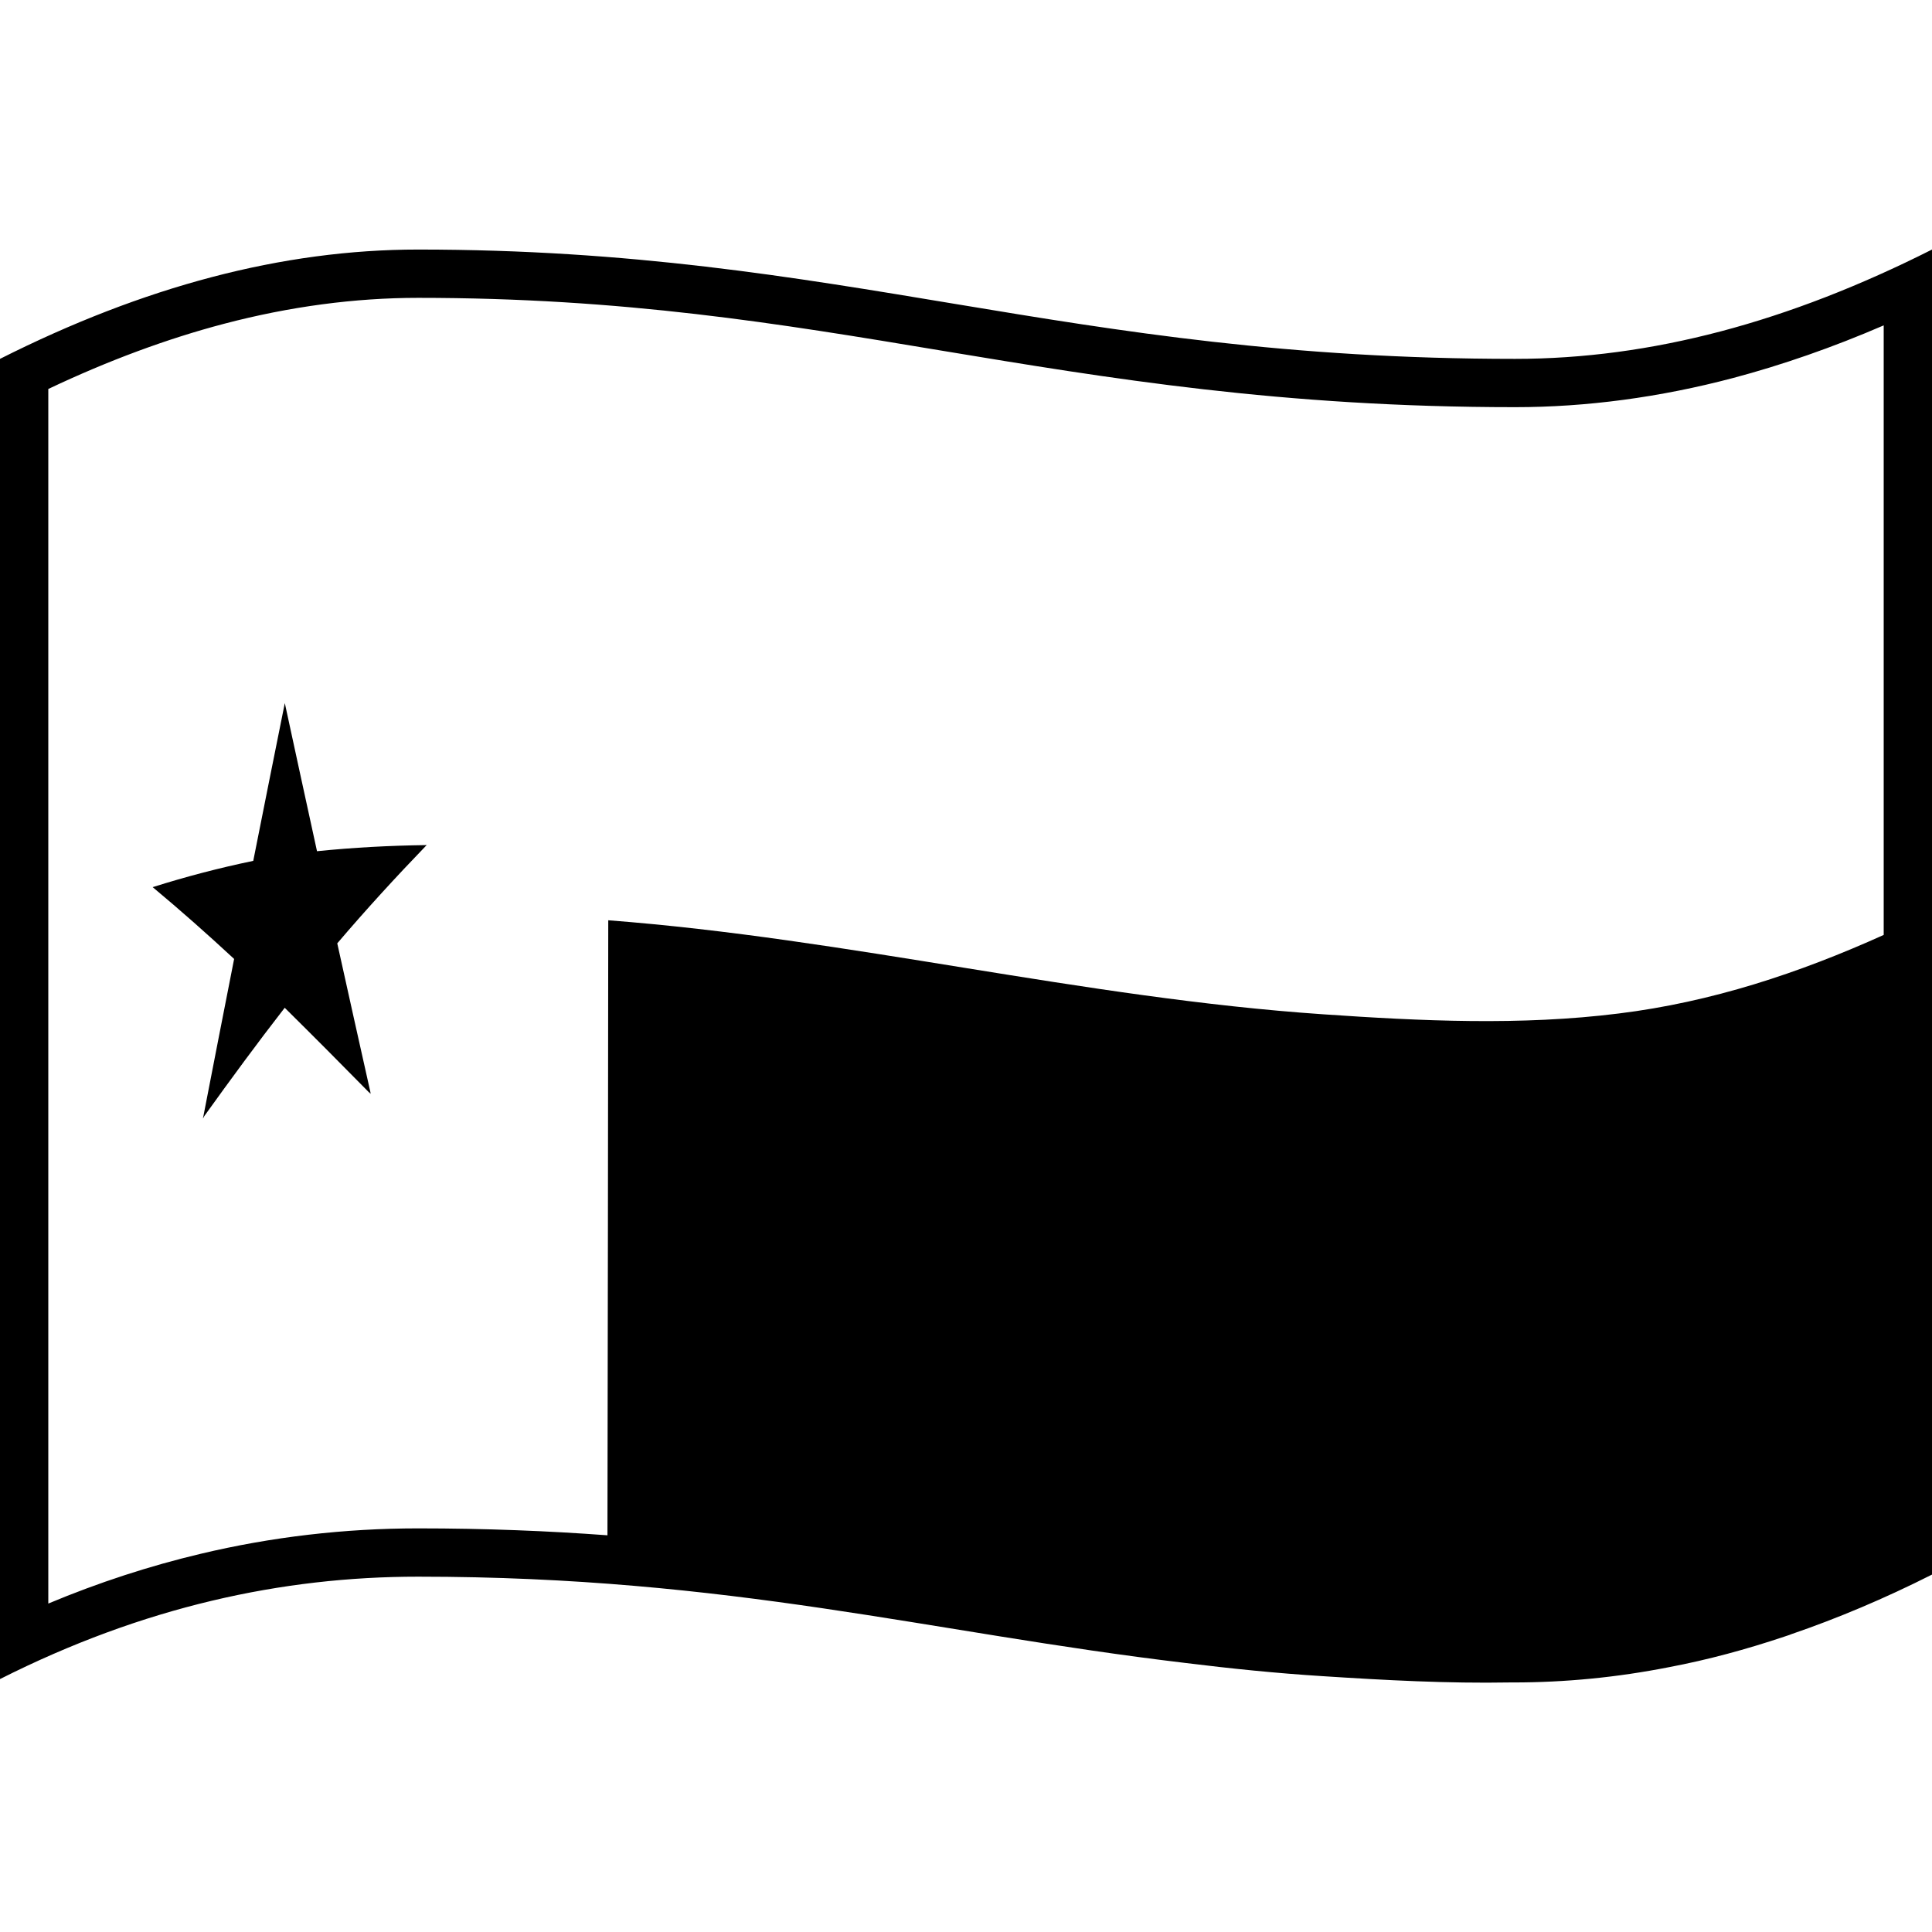 <svg viewBox="0 0 1200 1200" xmlns="http://www.w3.org/2000/svg">
  <g>
    <path d="M264.7,524.9c-22.8,0.3-45.2,1.5-67.8,3.8c-6.7-30.7-13.4-61.4-20-92c-6.6,32.7-13.1,65.3-19.6,98 c-21.2,4.4-41.8,9.8-62.4,16.3c0,0,0,0,0.1,0c-0.1,0-0.1,0-0.2,0c17.3,14.4,34.1,29.3,50.6,44.6c0,0.1,0,0.1,0.1,0.2 c0,0,0,0-0.1-0.1c-6.5,32.8-12.8,65.5-19.2,98.3c-0.1,0.2-0.2,0.4-0.3,0.6c0.1-0.1,0.2-0.3,0.3-0.4c0,0.2-0.1,0.3-0.1,0.5 c0.3-0.5,0.5-1,0.8-1.5c16.3-22.7,32.8-45.2,49.9-67.2c0,0,0,0,0-0.1c0,0,0,0,0.1,0.1c17.9,17.7,35.6,35.5,53.2,53.4 c-0.3-0.5-0.5-0.9-0.8-1.4c0.3,0.5,0.6,0.9,1,1.4c-7-31.1-13.9-62.3-20.8-93.4v-0.1c17.8-20.9,36.4-41.2,55.5-61h0.1H265l0.1-0.1 C265,524.8,264.8,524.9,264.7,524.9z"/>
    <path d="M941,222.9c-280.7,0-416.7-67.9-681.3-67.9C175.2,155,89.1,178,0,222.9v820c89-44.9,175.2-63.6,259.7-63.6 c195.1,0,316.9,34.6,476.6,53.6c28.3,3.5,56.7,6.4,85.3,8.2c38.6,2.5,77.5,4.6,116.3,3.9c0.7,0,1.4,0,2.1,0c32,0,64.2-3.1,96.7-9.5 c24.3-4.6,48.1-11.1,71.4-18.9c0.8-0.3,1.6-0.5,2.4-0.8c0.6-0.2,1.3-0.4,1.9-0.7c28.9-9.9,58.1-22.2,87.6-37.1V155 C1110.8,200,1025.6,222.9,941,222.9z M1170,580.7c-52.5,23.7-106.9,41.7-164.6,48.8c-60.7,7.6-122.6,4.7-183.5,0.5 c-149.4-10.2-294.7-47-444.1-58.4c-0.1,127.3-0.3,254.7-0.5,382c-36.6-2.7-75.5-4.3-117.6-4.3c-45.7,0-91.1,5.3-135.1,15.8 C93,972.6,61.3,982.9,30,996V241.6c37.1-17.6,73.8-31.2,109.2-40.5c40.7-10.7,81.2-16.1,120.5-16.1c127.9,0,223.7,15.9,325.2,32.8 C688.7,235,796.1,252.9,941,252.9c44.4,0,90-6.1,135.4-18.1c30.5-8.1,61.9-19,93.6-32.7V580.7z"/>
  </g>
</svg>